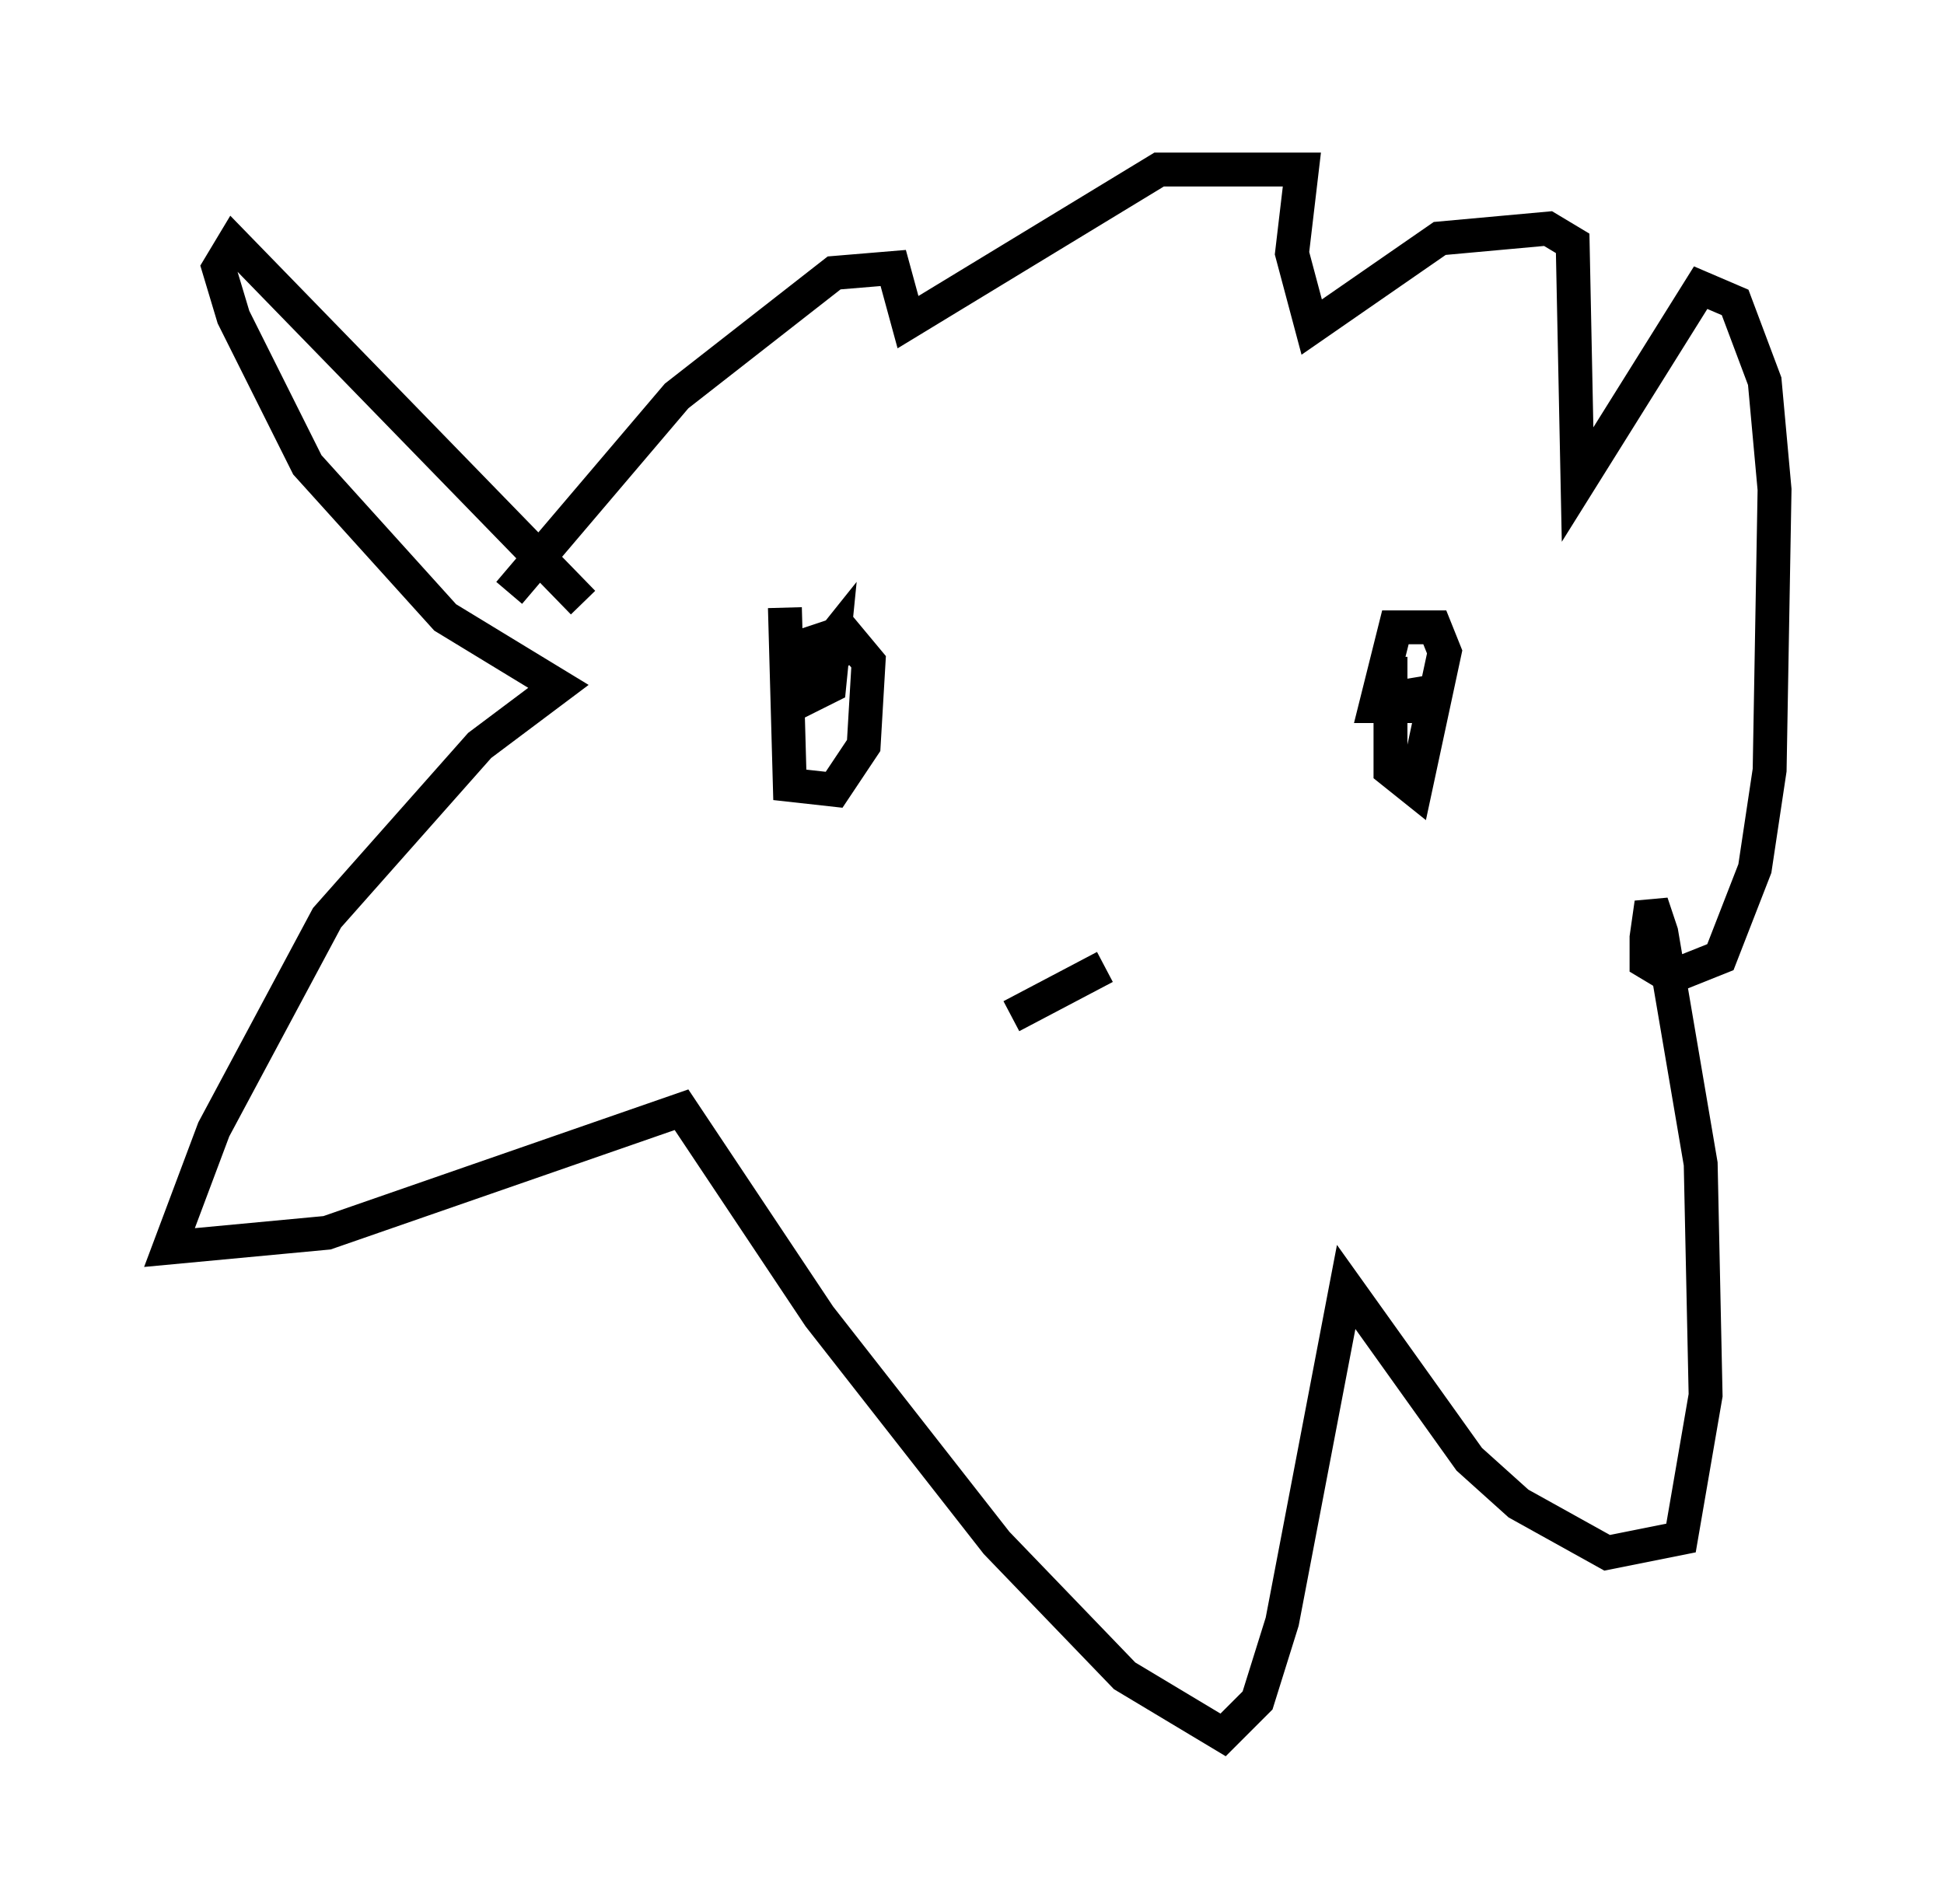 <?xml version="1.0" encoding="utf-8" ?>
<svg baseProfile="full" height="56.19" version="1.1" width="57.352" xmlns="http://www.w3.org/2000/svg" xmlns:ev="http://www.w3.org/2001/xml-events" xmlns:xlink="http://www.w3.org/1999/xlink"><defs /><rect fill="white" height="56.19" width="57.352" x="0" y="0" /><path d="M17.201, 17.782 m0.0, 0.0 m0.0, 0.0 l-10.313, -10.603 -0.436, 0.726 l0.436, 1.453 2.179, 4.358 l4.067, 4.503 3.341, 2.034 l-2.324, 1.743 -4.503, 5.084 l-3.341, 6.246 -1.307, 3.486 l4.648, -0.436 10.458, -3.631 l4.067, 6.101 5.229, 6.682 l3.777, 3.922 2.905, 1.743 l1.017, -1.017 0.726, -2.324 l1.888, -9.877 3.631, 5.084 l1.453, 1.307 2.615, 1.453 l2.179, -0.436 0.726, -4.212 l-0.145, -6.827 -1.162, -6.827 l-0.291, -0.872 -0.145, 1.017 l0.0, 0.726 0.726, 0.436 l1.453, -0.581 1.017, -2.615 l0.436, -2.905 0.145, -8.279 l-0.291, -3.196 -0.872, -2.324 l-1.017, -0.436 -3.631, 5.81 l-0.145, -7.117 -0.726, -0.436 l-3.196, 0.291 -3.777, 2.615 l-0.581, -2.179 0.291, -2.469 l-4.212, 0.0 -7.408, 4.503 l-0.436, -1.598 -1.743, 0.145 l-4.648, 3.631 -4.939, 5.81 m8.134, 0.436 l0.145, 5.229 1.307, 0.145 l0.872, -1.307 0.145, -2.469 l-0.726, -0.872 -0.872, 0.291 l-0.436, 1.743 0.872, -0.436 l0.145, -1.453 -0.581, 0.726 l1.017, -0.436 m15.978, 0.291 l0.0, 3.341 0.726, 0.581 l0.872, -4.067 -0.291, -0.726 l-1.162, 0.0 -0.581, 2.324 l1.017, 0.0 0.726, -0.436 l-0.872, 0.145 m-11.62, 9.441 l2.76, -1.453 " fill="none" stroke="black" stroke-width="1" /></svg>